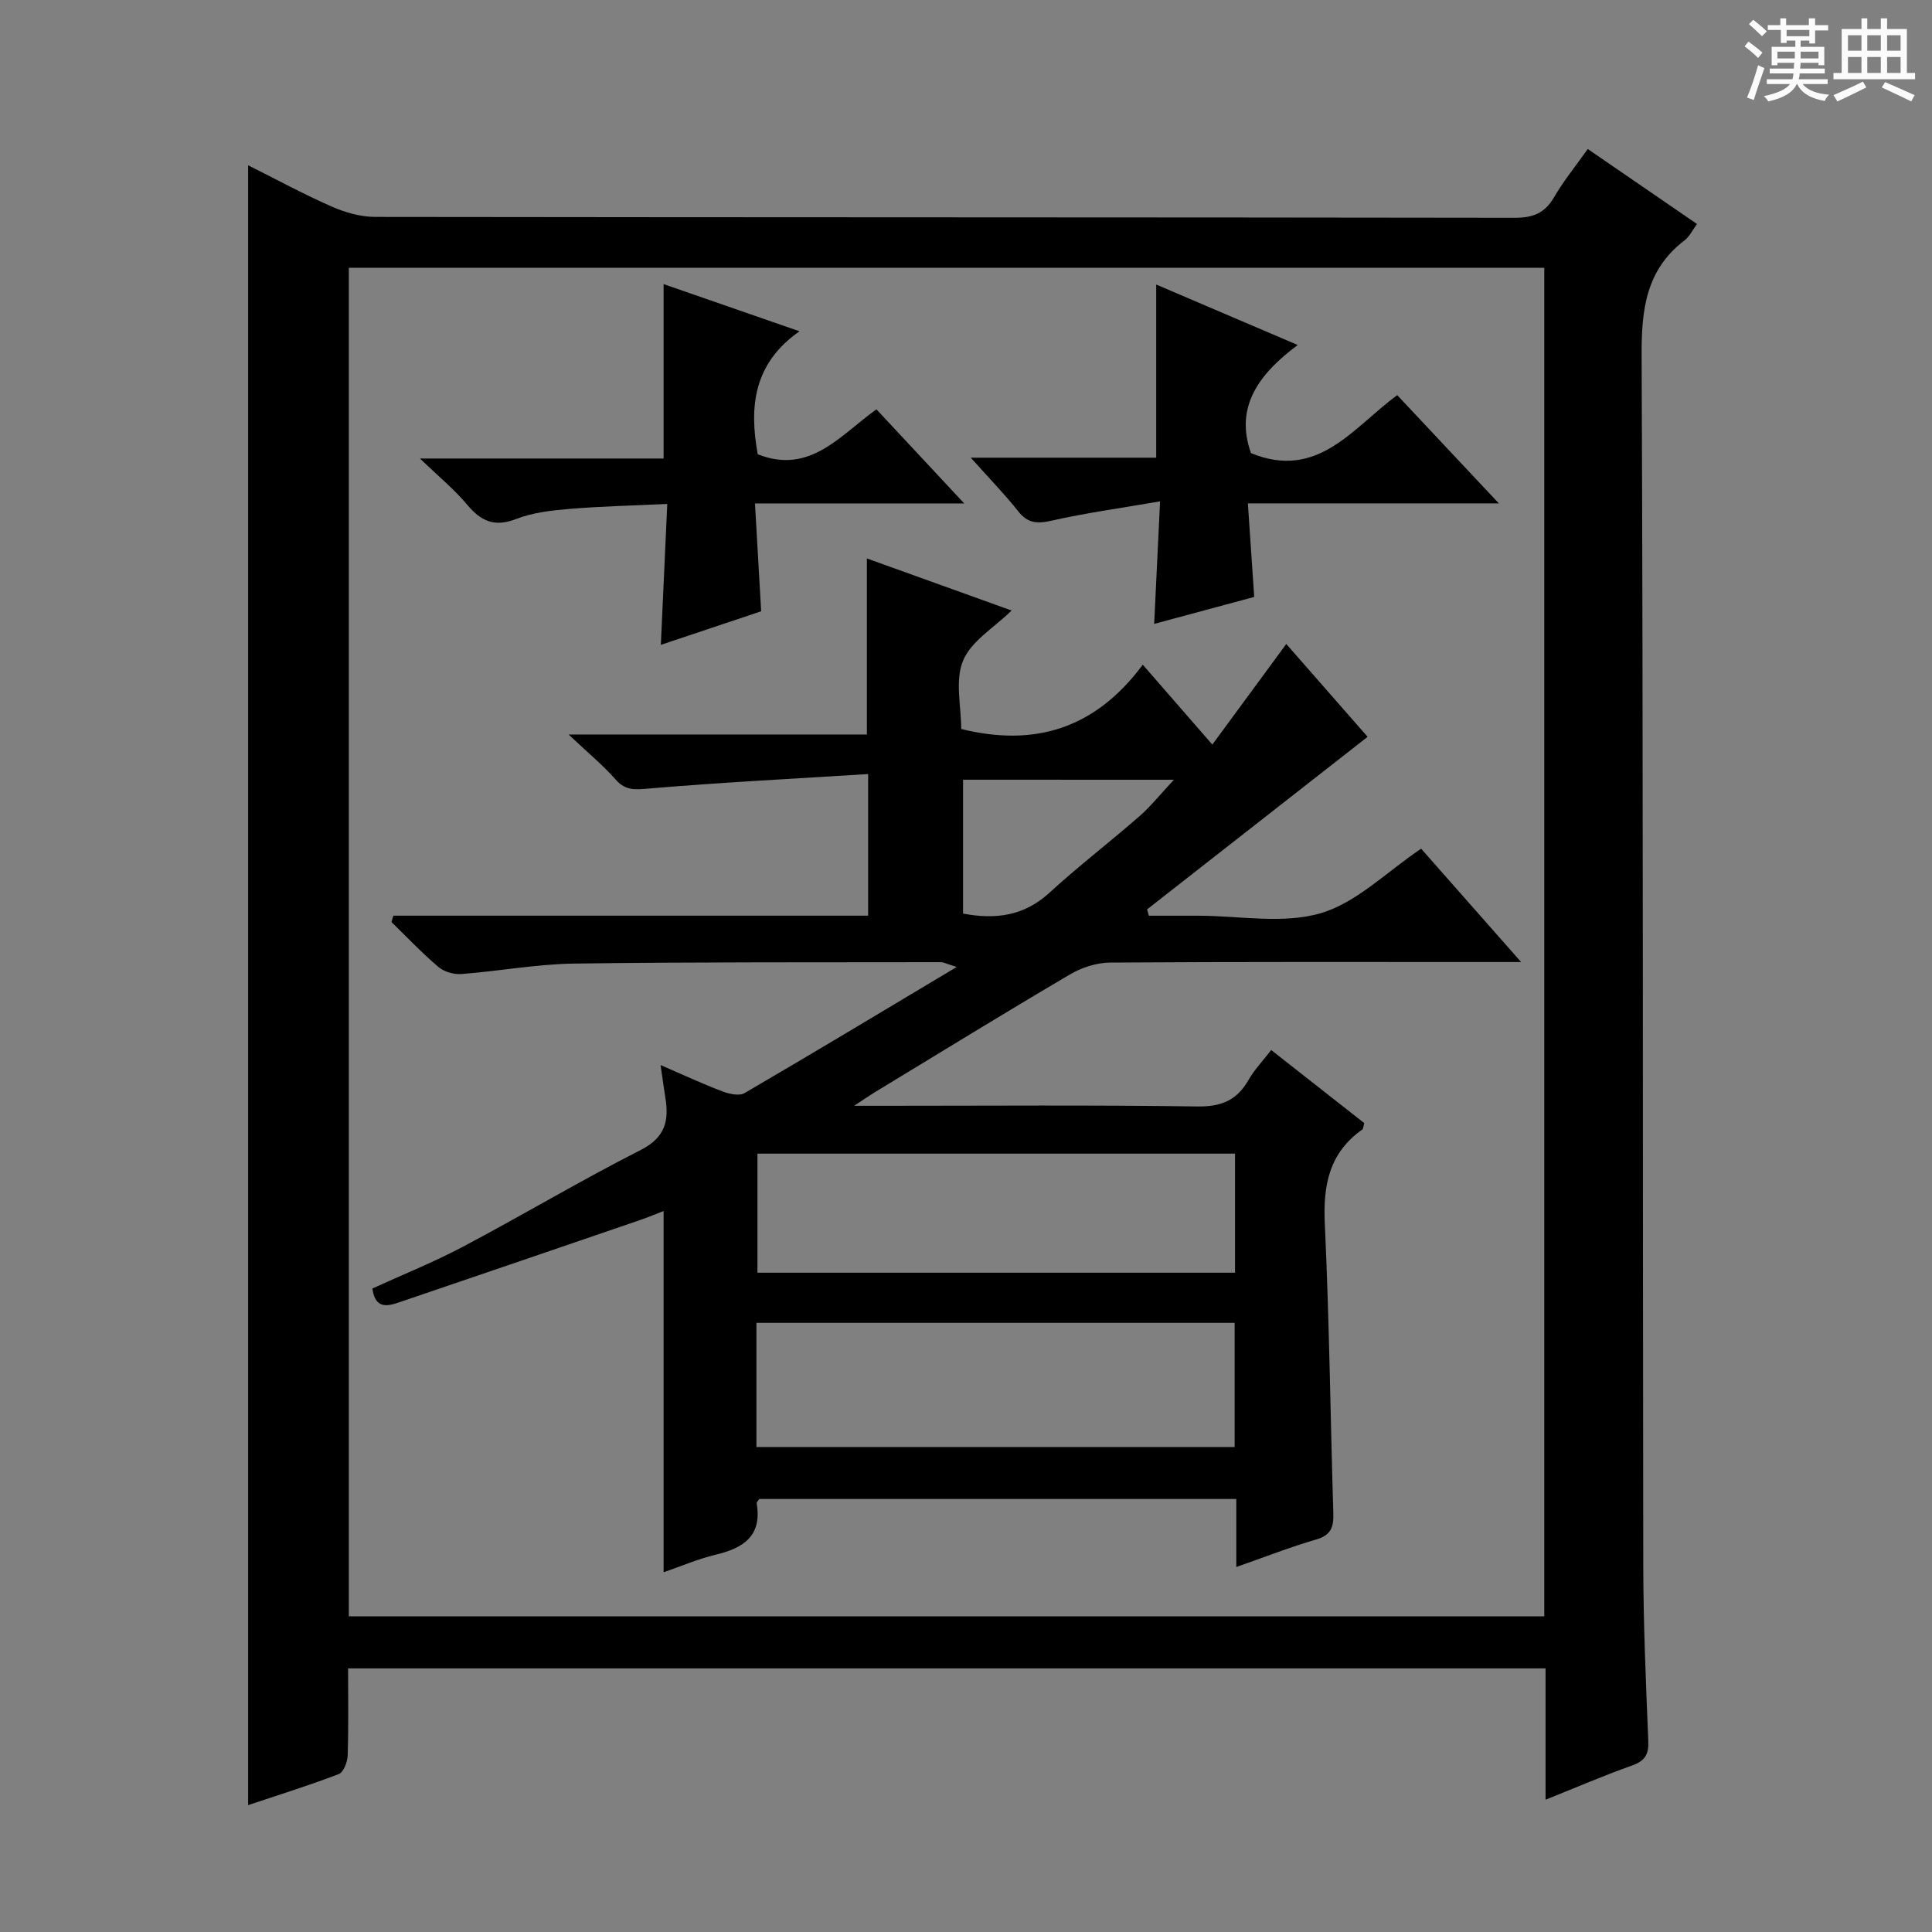 <svg enable-background="new 0 0 400 400" viewBox="0 0 400 400" xmlns="http://www.w3.org/2000/svg"><rect x="0" y="0" width="400" height="400" fill="#808080" stroke="none"/><path d="m361.2 9.6.8-1c.9.7 1.9 1.4 2.9 2.3l-.9 1.1c-1-1-2-1.8-2.8-2.4zm.5 10.6c.9-2.1 1.6-4.3 2.3-6.7.4.2.8.4 1.3.6-.7 2.1-1.5 4.3-2.2 6.6zm.4-15.2.9-.9c1 .8 2 1.6 2.8 2.4l-1 1c-.9-.9-1.8-1.7-2.7-2.5zm12.5-1.2h1.2v1.4h2.7v1.1h-2.7v2.7h-1.2v-.6h-1.8v1.3h4.9v3.8h-1.2v-.5h-3.7c0 .4-.1.9-.1 1.2h5.1v1h-5.2c0 .5-.1.9-.2 1.2h6v1h-5.2c1.1 1.3 2.9 2 5.5 2.2-.4.4-.7.8-.9 1.3-2.9-.5-4.8-1.6-5.7-3.5h-.1c-.8 1.7-2.7 2.9-5.9 3.6-.2-.4-.6-.8-.9-1.1 2.8-.6 4.6-1.4 5.4-2.5h-4.8v-1h5.3c.1-.3.2-.7.2-1.2h-4.9v-1h5c0-.4 0-.8.1-1.2h-3.5v.5h-1.2v-3.8h4.9v-1.3h-1.8v.5h-1.2v-2.7h-2.7v-1h2.6v-1.4h1.2v1.4h4.7v-1.4zm-6.6 8.3h3.6c0-.4 0-.9 0-1.4h-3.6zm1.9-4.6h4.7v-1.3h-4.7zm6.6 3.2h-3.7v1.4h3.7z" fill="#fafbfa"/><path d="m385.3 3.8h1.3v2.2h2.8v-2.2h1.3v2.2h4.1v9.1h1.7v1.3h-16.9v-1.3h1.7v-9.1h4.1v-2.2zm.4 13.1.7 1.2c-1.8.9-3.8 1.9-6 2.9-.2-.4-.5-.8-.8-1.3 2.3-1 4.3-1.9 6.1-2.8zm-3.1-6.4h2.8v-3.2h-2.8zm0 4.6h2.8v-3.3h-2.8zm4-4.6h2.8v-3.2h-2.8zm0 4.6h2.8v-3.3h-2.8zm3.7 1.9c2.1.9 4.1 1.8 6.1 2.7l-.7 1.3c-2.2-1.1-4.2-2-6.1-2.9zm3.2-9.7h-2.8v3.2h2.8zm-2.8 7.8h2.8v-3.3h-2.8z" fill="#fafbfa"/><g fill="#010000"><path d="m319.99 372.61c0-9.57 0-18.21 0-27.19-82.66 0-165.02 0-247.92 0 0 6.13.11 12.09-.09 18.03-.04 1.35-.85 3.47-1.84 3.85-6.16 2.36-12.48 4.33-18.77 6.43 0-113.26 0-225.99 0-339.51 5.82 2.91 11.45 5.97 17.29 8.54 2.79 1.23 5.98 2.14 8.99 2.15 78.65.11 157.31.06 235.96.18 3.77.01 6.2-.94 8.12-4.22 1.98-3.4 4.5-6.49 7-10.02 7.71 5.29 15.08 10.35 22.62 15.53-.98 1.31-1.57 2.61-2.57 3.37-7.99 6.1-8.94 14.28-8.9 23.79.35 83.48.21 166.97.34 250.46.02 12.14.54 24.29 1.04 36.43.12 2.82-.69 4.15-3.36 5.1-5.75 2.03-11.36 4.46-17.91 7.08zm-247.77-37.97h247.51c0-93.27 0-186.18 0-279.2-82.63 0-164.99 0-247.51 0z"/><path d="m81.45 189.58h98.29c0-9.69 0-18.77 0-29.32-15.34.96-30.36 1.73-45.34 2.99-2.86.24-4.85.52-6.93-1.85-2.62-2.97-5.72-5.52-9.75-9.33h61.76c0-12.34 0-24.05 0-36.45 9.94 3.57 19.84 7.13 29.96 10.78-3.59 3.52-8.36 6.31-10.05 10.38-1.71 4.11-.38 9.49-.38 14.15 15.16 3.74 27.69.01 37.59-13.31 5.03 5.77 9.38 10.78 14.4 16.54 5.54-7.54 10.21-13.89 15.31-20.83 5.82 6.65 11.67 13.33 16.84 19.22-15.27 11.95-30.46 23.84-45.66 35.73.12.44.24.87.37 1.31h10.19c8.5 0 17.52 1.77 25.35-.51 7.47-2.18 13.71-8.59 20.83-13.37 6.28 7.13 12.98 14.72 20.7 23.47-2.79 0-4.45 0-6.11 0-26.33 0-52.66-.07-78.99.11-2.78.02-5.86 1.02-8.28 2.44-13.61 8.01-27.06 16.29-40.56 24.49-.96.58-1.87 1.22-4.15 2.72h6.09c21.66 0 43.33-.18 64.99.14 4.94.07 8.17-1.27 10.56-5.47 1.21-2.12 2.95-3.93 4.71-6.21 6.69 5.25 13.04 10.24 19.27 15.13-.22.74-.21 1.19-.42 1.33-6.87 4.84-8.13 11.56-7.75 19.56.93 19.94 1.15 39.91 1.76 59.86.09 2.83-.44 4.55-3.53 5.45-5.37 1.56-10.6 3.62-16.56 5.7 0-5.02 0-9.42 0-14.08-33.29 0-66.05 0-98.76 0-.22.35-.58.66-.54.9 1.16 6.76-2.75 9.27-8.51 10.64-3.65.87-7.15 2.39-10.76 3.63 0-25.09 0-49.68 0-74.79-1.54.59-3.14 1.27-4.79 1.84-16.64 5.7-33.28 11.4-49.93 17.05-2.46.84-4.99 1.46-5.57-2.85 6.22-2.85 12.67-5.43 18.77-8.66 12.34-6.53 24.35-13.7 36.79-20.02 5.09-2.59 5.89-6.07 5.09-10.87-.32-1.93-.57-3.88-.98-6.71 4.73 2.05 8.71 3.9 12.8 5.45 1.4.53 3.47 1 4.57.36 14.32-8.35 28.53-16.91 43.94-26.12-2.18-.67-2.73-.99-3.27-.99-25.33.05-50.66-.06-75.98.29-7.77.11-15.51 1.57-23.28 2.16-1.57.12-3.59-.45-4.77-1.45-3.41-2.9-6.51-6.17-9.72-9.3.11-.44.25-.89.39-1.33zm75.16 110.01h99.01c0-8.83 0-17.25 0-25.71-33.18 0-66.04 0-99.01 0zm99.09-60.74c-33.19 0-66.05 0-98.88 0v24.65h98.88c0-8.27 0-16.21 0-24.65zm-56.31-77.42v27.72c6.9 1.3 12.72.42 17.9-4.33 6-5.5 12.49-10.47 18.62-15.83 2.39-2.09 4.39-4.62 7.13-7.55-15.31-.01-29.39-.01-43.65-.01z"/><path d="m86.95 94.93h50.44c0-12.17 0-23.87 0-36.11 9.01 3.13 18.02 6.26 28.14 9.77-9.55 6.66-10.44 15.67-8.65 25.46 10.83 4.3 17.07-3.96 24.58-9.3 5.88 6.31 11.62 12.46 18.17 19.48-14.82 0-28.65 0-43.32 0 .44 7.73.85 14.77 1.28 22.33-6.43 2.15-13.14 4.4-20.77 6.95.45-9.83.86-19 1.33-29.17-7.01.33-13.55.47-20.06 1.01-3.78.31-7.72.74-11.2 2.09-4.5 1.75-7.29.5-10.17-2.95-2.6-3.12-5.8-5.73-9.77-9.56z"/><path d="m200.99 94.76h38.39c0-11.95 0-23.51 0-35.85 9.46 4.04 18.93 8.09 29.3 12.52-8.07 5.99-13.1 12.89-9.67 22.39 13.85 5.67 21.08-5.26 30.27-12.01 6.79 7.23 13.43 14.3 21.04 22.41-17.93 0-34.58 0-51.96 0 .46 6.79.87 12.84 1.31 19.37-6.62 1.78-13.42 3.62-20.71 5.58.4-8.3.78-16.18 1.22-25.37-8.11 1.4-15.41 2.4-22.57 4.02-2.98.67-4.87.48-6.81-1.98-2.74-3.46-5.86-6.66-9.81-11.08z"/></g></svg>